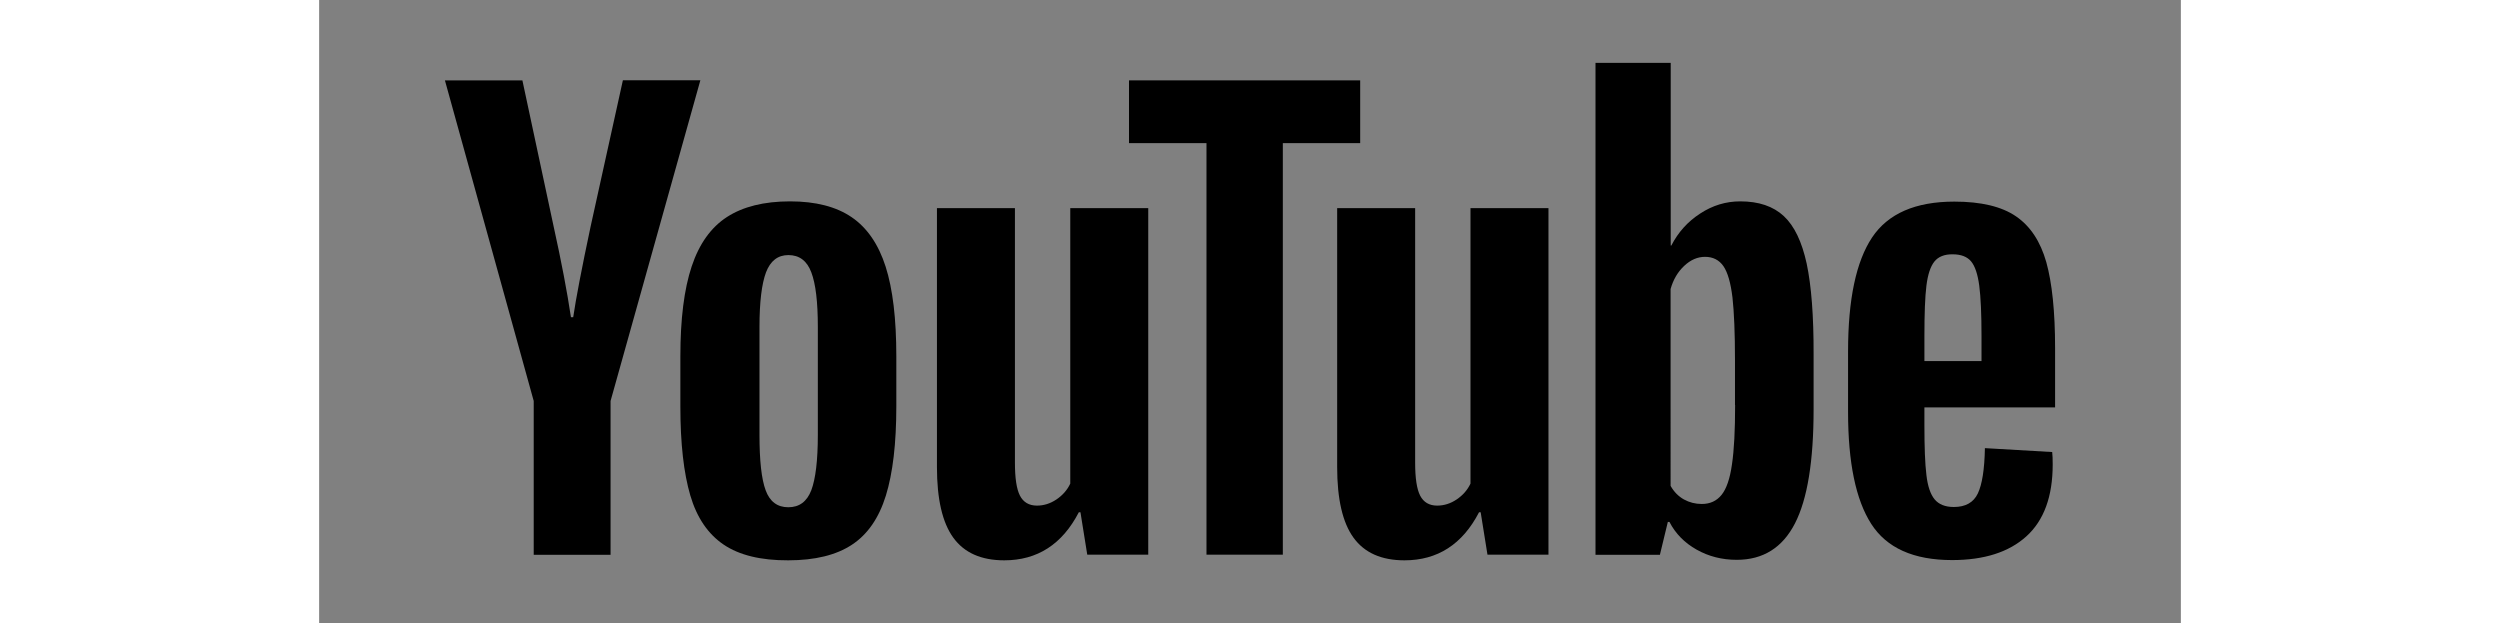 <?xml version="1.0" encoding="UTF-8" standalone="no"?>
<svg
   xmlns:dc="http://purl.org/dc/elements/1.1/"
   xmlns:cc="http://creativecommons.org/ns#"
   xmlns:rdf="http://www.w3.org/1999/02/22-rdf-syntax-ns#"
   xmlns:svg="http://www.w3.org/2000/svg"
   xmlns="http://www.w3.org/2000/svg"
   xmlns:sodipodi="http://sodipodi.sourceforge.net/DTD/sodipodi-0.dtd"
   xmlns:inkscape="http://www.inkscape.org/namespaces/inkscape"
   viewBox="0 0 148.02 49.55"
   preserveAspectRatio="xMidYMid meet"
   focusable="false"
   version="1.1"
   id="svg122"
   sodipodi:docname="youtube.svg"
   width="300.9" height="75.01"
   inkscape:version="0.92.3 (2405546, 2018-03-11)">
  <rect x="0" y="0" width="148.02" height="49.55" fill="#808080" stroke="none"/>
  <defs
     id="defs126" />
  <sodipodi:namedview
     pagecolor="#ffffff"
     bordercolor="#666666"
     borderopacity="1"
     objecttolerance="10"
     gridtolerance="10"
     guidetolerance="10"
     inkscape:pageopacity="0"
     inkscape:pageshadow="2"
     inkscape:window-width="640"
     inkscape:window-height="480"
     id="namedview124"
     showgrid="false"
     fit-margin-top="5"
     fit-margin-right="10"
     fit-margin-left="10"
     fit-margin-bottom="5"
     inkscape:zoom="2.0964453"
     inkscape:cx="39.47"
     inkscape:cy="24.280174"
     inkscape:window-x="67"
     inkscape:window-y="27"
     inkscape:window-maximized="0"
     inkscape:current-layer="g120" />
  <g
     viewBox="0 0 200 60"
     preserveAspectRatio="xMidYMid meet"
     class="style-scope yt-icon"
     id="g120"
     transform="translate(-60.53,-4.73)">
    <g
       class="style-scope yt-icon"
       id="g101">
      <polygon
         points="26.6,20.57 26.6,39.43 42.93,30 "
         class="style-scope yt-icon"
         id="polygon99"
         style="fill:#ffffff" />
    </g>
    <g
       class="style-scope yt-icon"
       id="g118">
      <g
         id="youtube-paths"
         class="style-scope yt-icon">
        <path
           d="M 92.69,48.03 C 91.45,47.19 90.56,45.89 90.04,44.12 89.52,42.35 89.25,40 89.25,37.06 v -4 c 0,-2.97 0.3,-5.35 0.9,-7.15 0.6,-1.8 1.54,-3.11 2.81,-3.93 1.27,-0.82 2.94,-1.24 5.01,-1.24 2.04,0 3.67,0.42 4.9,1.26 1.23,0.84 2.13,2.15 2.7,3.93 0.57,1.78 0.85,4.16 0.85,7.12 v 4 c 0,2.94 -0.28,5.3 -0.83,7.08 -0.55,1.78 -1.45,3.09 -2.7,3.91 -1.24,0.82 -2.93,1.24 -5.06,1.24 -2.18,0.01 -3.9,-0.41 -5.14,-1.25 z m 6.97,-4.32 c 0.34,-0.9 0.52,-2.37 0.52,-4.4 v -8.59 c 0,-1.98 -0.17,-3.42 -0.52,-4.34 -0.34,-0.91 -0.95,-1.37 -1.82,-1.37 -0.84,0 -1.43,0.46 -1.78,1.37 -0.34,0.91 -0.52,2.36 -0.52,4.34 v 8.59 c 0,2.04 0.16,3.51 0.49,4.4 0.33,0.9 0.93,1.35 1.8,1.35 0.88,0 1.48,-0.45 1.83,-1.35 z"
           class="style-scope yt-icon"
           id="path103"
           inkscape:connector-curvature="0" />
        <path
           d="m 188.16,37.13 v 1.39 c 0,1.77 0.05,3.09 0.16,3.98 0.1,0.88 0.32,1.53 0.65,1.93 0.33,0.4 0.84,0.61 1.53,0.61 0.93,0 1.57,-0.36 1.91,-1.08 0.34,-0.72 0.53,-1.92 0.56,-3.6 l 5.35,0.31 c 0.03,0.24 0.04,0.57 0.04,0.99 0,2.55 -0.7,4.45 -2.09,5.71 -1.39,1.26 -3.36,1.89 -5.91,1.89 -3.06,0 -5.2,-0.96 -6.43,-2.88 -1.23,-1.92 -1.84,-4.88 -1.84,-8.9 v -4.81 c 0,-4.14 0.64,-7.15 1.91,-9.06 1.27,-1.9 3.45,-2.85 6.54,-2.85 2.13,0 3.76,0.39 4.9,1.17 1.14,0.78 1.94,1.99 2.41,3.64 0.46,1.65 0.7,3.93 0.7,6.83 v 4.72 h -10.39 z m 0.79,-11.6 c -0.31,0.39 -0.52,1.03 -0.63,1.91 -0.11,0.88 -0.16,2.23 -0.16,4.02 v 1.98 h 4.54 v -1.98 c 0,-1.77 -0.06,-3.11 -0.18,-4.02 -0.12,-0.91 -0.34,-1.56 -0.65,-1.93 -0.31,-0.37 -0.8,-0.56 -1.46,-0.56 -0.66,-0.01 -1.15,0.19 -1.46,0.58 z"
           class="style-scope yt-icon"
           id="path105"
           inkscape:connector-curvature="0" />
        <path
           d="M 77.59,36.61 70.53,11.12 h 6.16 l 2.47,11.55 c 0.63,2.85 1.09,5.27 1.39,7.28 h 0.18 c 0.21,-1.44 0.67,-3.85 1.39,-7.24 l 2.56,-11.6 h 6.16 l -7.14,25.5 v 12.23 h -6.11 z"
           class="style-scope yt-icon"
           id="path107"
           inkscape:connector-curvature="0" />
        <path
           d="m 126.45,21.28 v 27.55 h -4.85 l -0.54,-3.37 h -0.13 c -1.32,2.55 -3.3,3.82 -5.93,3.82 -1.83,0 -3.18,-0.6 -4.05,-1.8 -0.87,-1.2 -1.3,-3.07 -1.3,-5.62 V 21.28 h 6.2 v 20.23 c 0,1.23 0.13,2.11 0.4,2.63 0.27,0.52 0.72,0.79 1.35,0.79 0.54,0 1.06,-0.16 1.55,-0.49 0.49,-0.33 0.86,-0.75 1.1,-1.26 v -21.9 z"
           class="style-scope yt-icon"
           id="path109"
           inkscape:connector-curvature="0" />
        <path
           d="m 158.27,21.28 v 27.55 h -4.85 l -0.54,-3.37 h -0.13 c -1.32,2.55 -3.3,3.82 -5.93,3.82 -1.83,0 -3.18,-0.6 -4.05,-1.8 -0.87,-1.2 -1.3,-3.07 -1.3,-5.62 V 21.28 h 6.2 v 20.23 c 0,1.23 0.13,2.11 0.4,2.63 0.27,0.52 0.72,0.79 1.35,0.79 0.54,0 1.06,-0.16 1.55,-0.49 0.49,-0.33 0.86,-0.75 1.1,-1.26 v -21.9 z"
           class="style-scope yt-icon"
           id="path111"
           inkscape:connector-curvature="0" />
        <path
           d="m 143.31,16.11 h -6.16 v 32.72 h -6.07 V 16.11 h -6.16 v -4.99 h 18.38 v 4.99 z"
           class="style-scope yt-icon"
           id="path113"
           inkscape:connector-curvature="0" />
        <path
           d="m 178.8,25.69 c -0.38,-1.74 -0.98,-3 -1.82,-3.78 -0.84,-0.78 -1.99,-1.17 -3.46,-1.17 -1.14,0 -2.2,0.32 -3.19,0.97 -0.99,0.64 -1.75,1.49 -2.29,2.54 h -0.05 V 9.73 h -5.98 v 39.11 h 5.12 l 0.63,-2.61 h 0.13 c 0.48,0.93 1.2,1.66 2.16,2.2 0.96,0.54 2.02,0.81 3.19,0.81 2.1,0 3.64,-0.97 4.63,-2.9 0.99,-1.93 1.48,-4.95 1.48,-9.06 v -4.36 c 0.01,-3.08 -0.18,-5.49 -0.55,-7.23 z m -5.69,11.24 c 0,2.01 -0.08,3.58 -0.25,4.72 -0.16,1.14 -0.44,1.95 -0.83,2.43 -0.39,0.48 -0.91,0.72 -1.57,0.72 -0.51,0 -0.98,-0.12 -1.42,-0.36 -0.43,-0.24 -0.79,-0.6 -1.06,-1.08 V 27.71 c 0.21,-0.75 0.57,-1.36 1.08,-1.84 0.51,-0.48 1.06,-0.72 1.66,-0.72 0.63,0 1.12,0.25 1.46,0.74 0.34,0.49 0.58,1.33 0.72,2.49 0.13,1.17 0.2,2.83 0.2,4.99 v 3.56 z"
           class="style-scope yt-icon"
           id="path115"
           inkscape:connector-curvature="0" />
      </g>
    </g>
  </g>
</svg>
